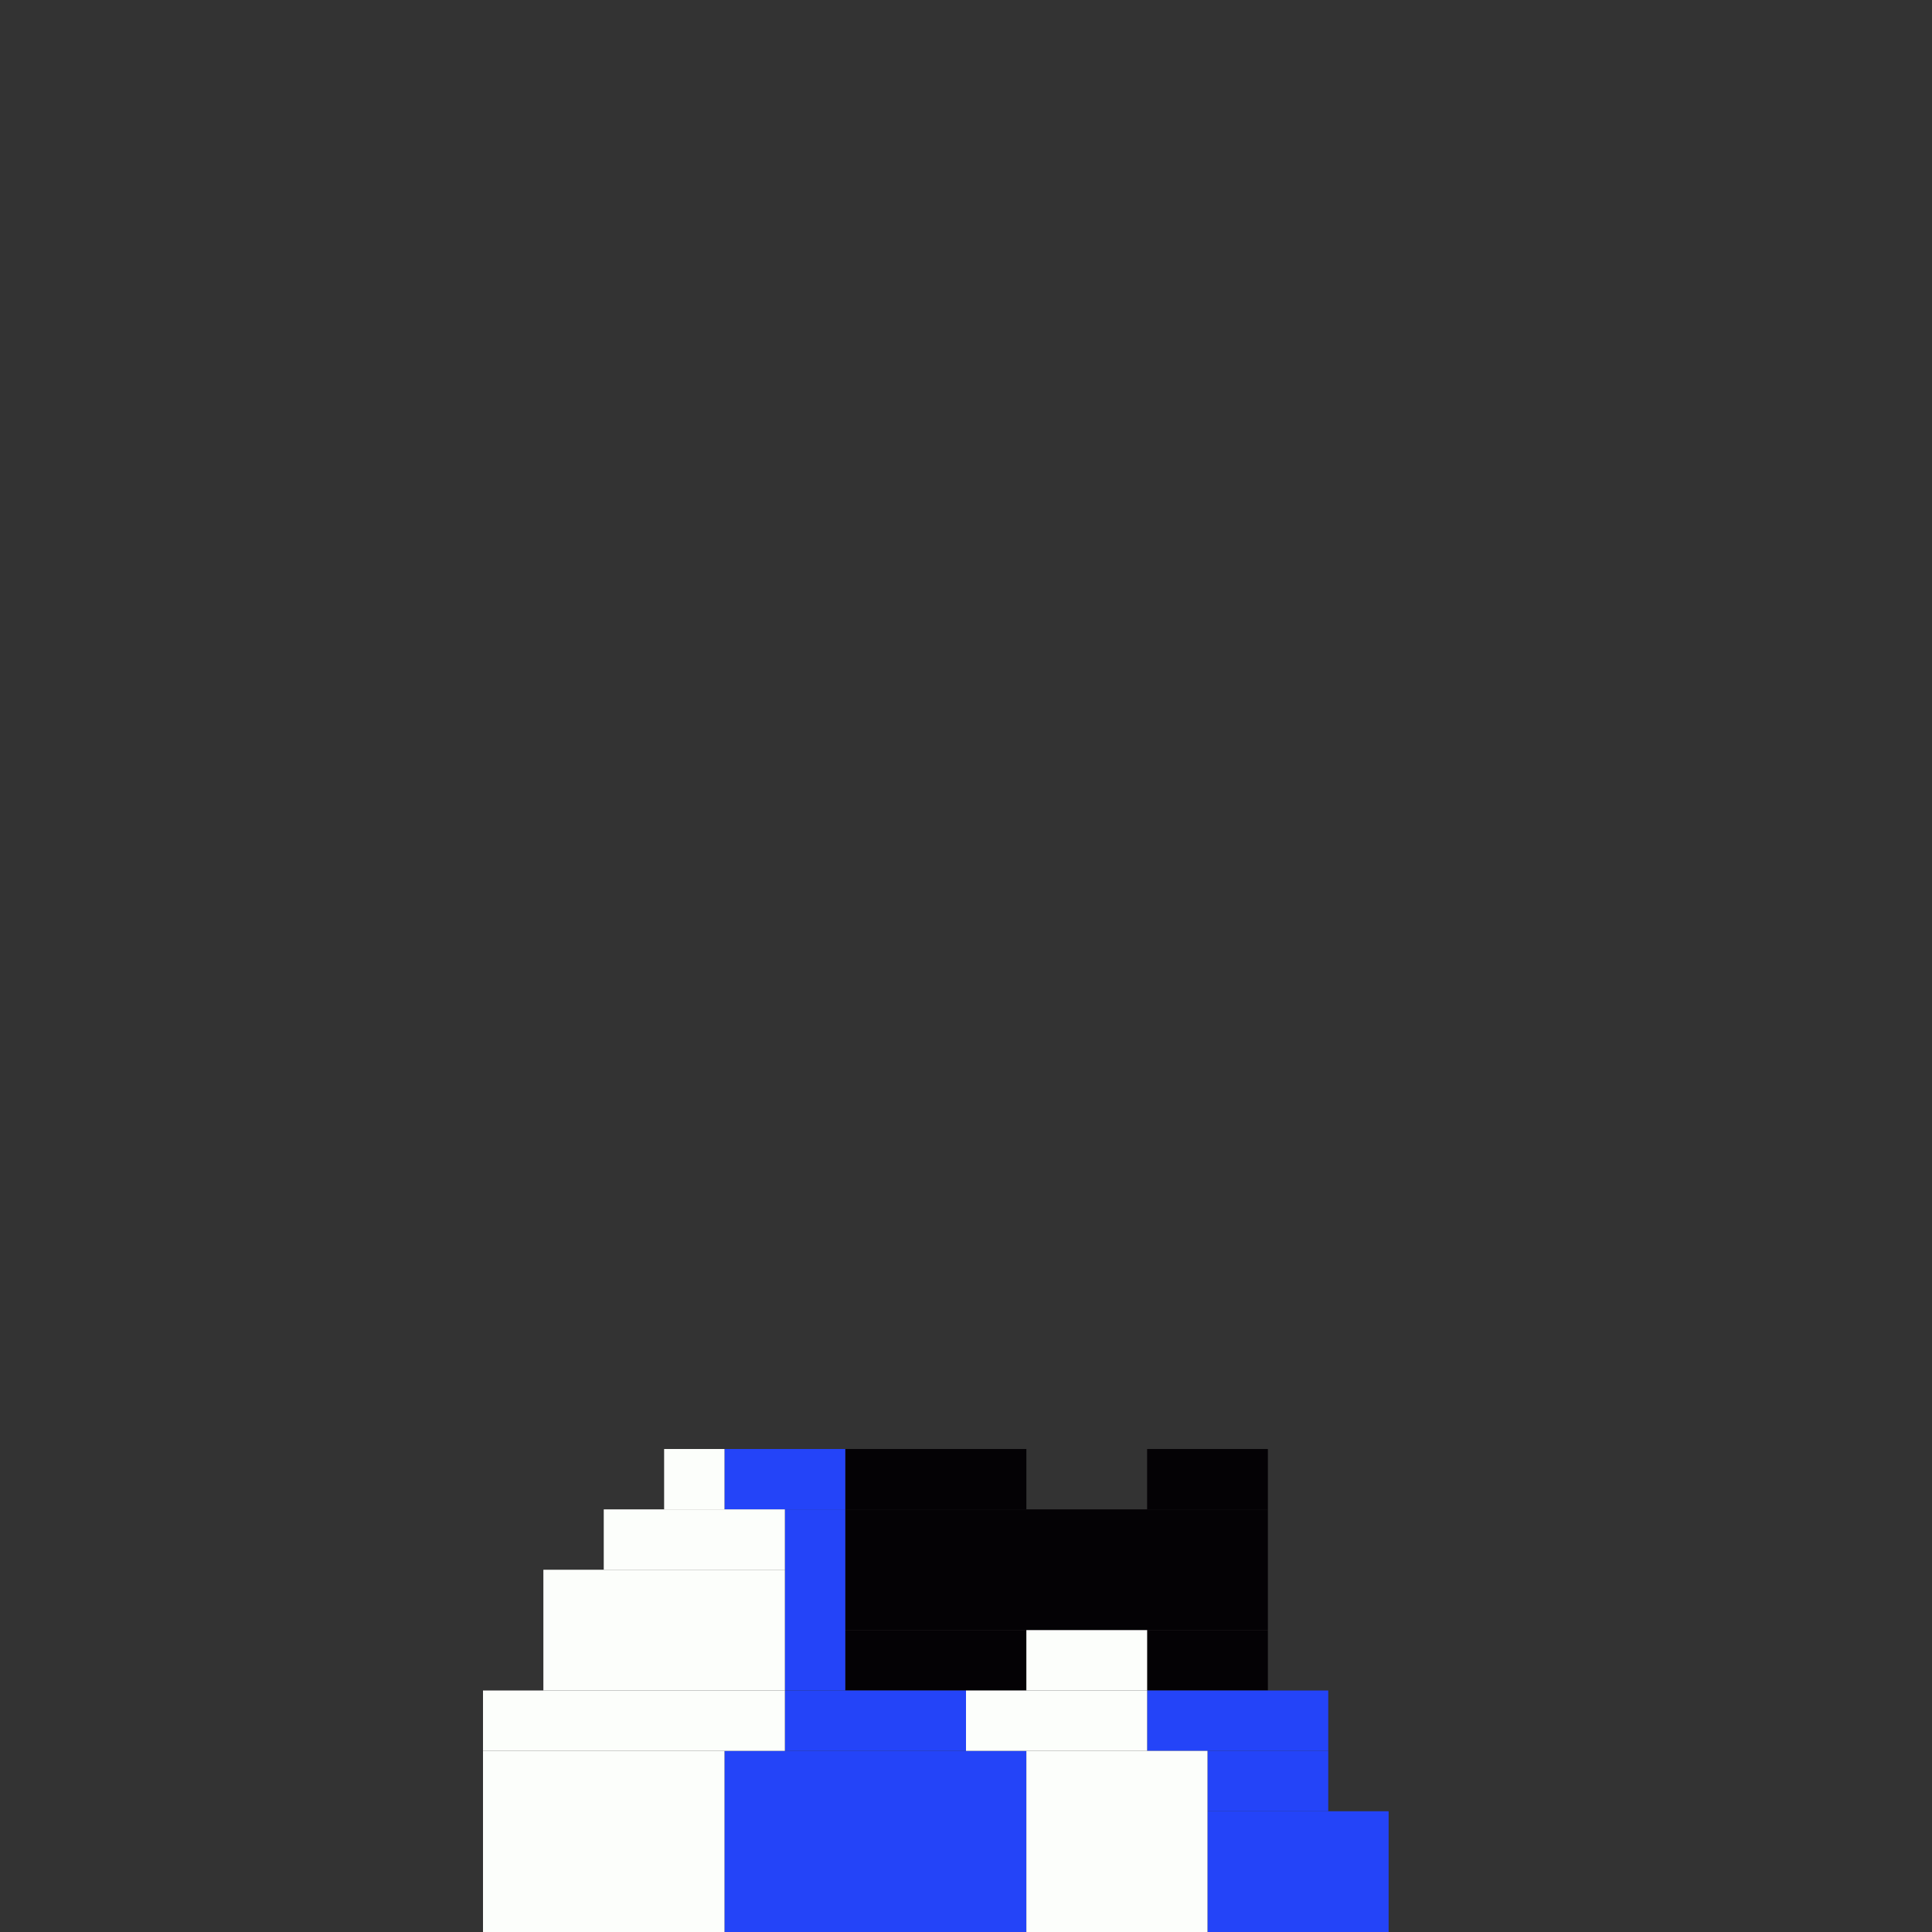 <svg xmlns='http://www.w3.org/2000/svg' viewBox='0 0 32 32'>
<rect x="0" y="0" width="32" height="32" fill="#333333" stroke="none"/>
<rect x='14' y='24' width='3' height='1' fill= '#040205'/>
<rect x='14' y='25' width='7' height='2' fill= '#040205'/>
<rect x='14' y='27' width='3' height='1' fill= '#040205'/>
<rect x='19' y='24' width='2' height='1' fill= '#040205'/>
<rect x='19' y='27' width='2' height='1' fill= '#040205'/>
<rect x='12' y='24' width='2' height='1' fill= '#2444f8'/>
<rect x='12' y='29' width='5' height='3' fill= '#2444f8'/>
<rect x='13' y='25' width='1' height='3' fill= '#2444f8'/>
<rect x='13' y='28' width='3' height='1' fill= '#2444f8'/>
<rect x='19' y='28' width='3' height='1' fill= '#2444f8'/>
<rect x='20' y='29' width='2' height='1' fill= '#2444f8'/>
<rect x='20' y='30' width='3' height='2' fill= '#2444f8'/>
<rect x='8' y='28' width='5' height='1' fill= '#fcfefb'/>
<rect x='8' y='29' width='4' height='3' fill= '#fcfefb'/>
<rect x='9' y='26' width='4' height='2' fill= '#fcfefb'/>
<rect x='10' y='25' width='3' height='1' fill= '#fcfefb'/>
<rect x='11' y='24' width='1' height='1' fill= '#fcfefb'/>
<rect x='16' y='28' width='3' height='1' fill= '#fcfefb'/>
<rect x='17' y='27' width='2' height='1' fill= '#fcfefb'/>
<rect x='17' y='29' width='3' height='3' fill= '#fcfefb'/>
</svg>